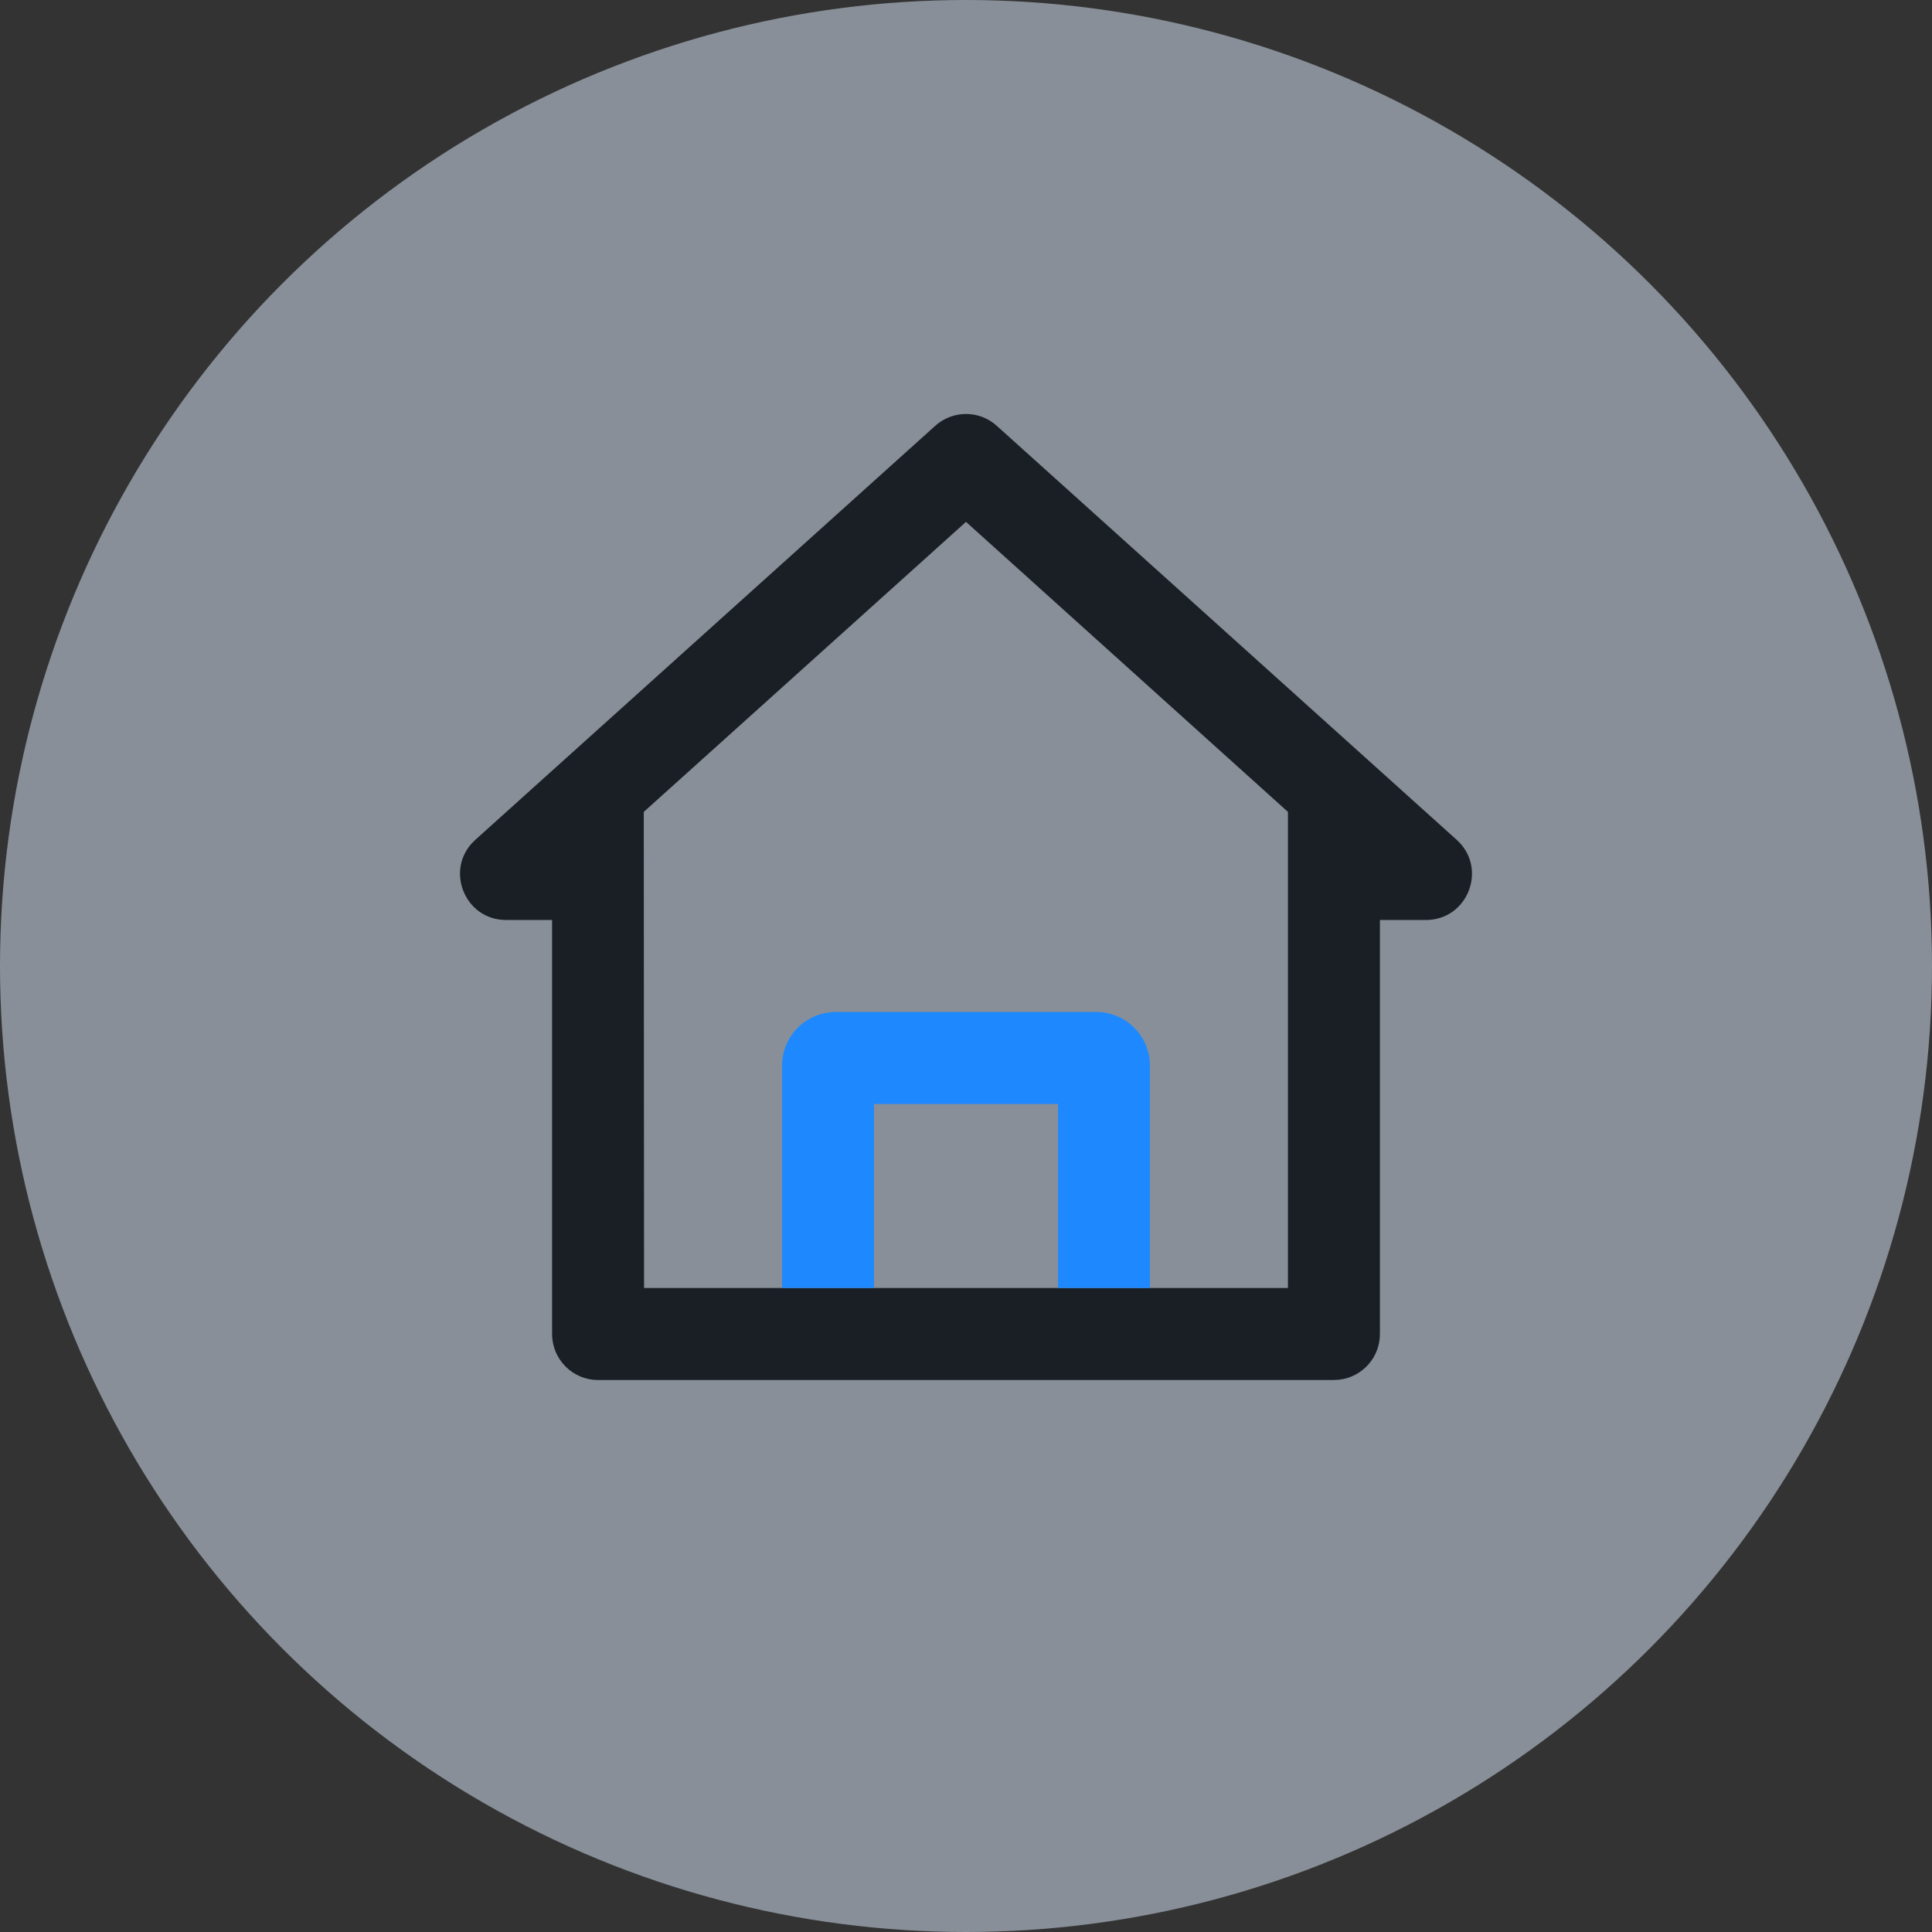 <?xml version="1.0" encoding="UTF-8"?>
<svg width="42px" height="42px" viewBox="0 0 42 42" version="1.1" xmlns="http://www.w3.org/2000/svg" xmlns:xlink="http://www.w3.org/1999/xlink">
    <rect x="0" y="0" width="42" height="42" fill="#333333" stroke="none"/>
    <!-- Generator: Sketch 63 (92445) - https://sketch.com -->
    <title>icon/住宿@2x</title>
    <desc>Created with Sketch.</desc>
    <g id="页面-1" stroke="none" stroke-width="1" fill="none" fill-rule="evenodd">
        <g id="0820-1审批管理" transform="translate(-14, -152)">
            <g id="部门列表备份-2" transform="translate(0, 140)">
                <g id="icon/住宿" transform="translate(14, 12)">
                    <g id="编组-4">
                        <circle id="椭圆形" fill="#DEECFE" opacity="0.5" cx="21" cy="21" r="21"></circle>
                        <g id="Icon/会议/主题" transform="translate(9, 8)">
                            <g id="占位/24x24备份-3">
                                <path d="M1.333,10.257 L1.254,10.336 C0.689,10.962 1.124,12 2.002,12 L3.002,12 L3.002,21 C3.002,21.552 3.449,22 4.001,22 L19.999,22 L20.115,21.993 C20.612,21.936 20.998,21.513 20.998,21 L20.998,12 L21.998,12 C22.914,12 23.348,10.87 22.667,10.257 L12.669,1.257 C12.289,0.914 11.711,0.914 11.331,1.257 L1.333,10.257 Z M12,3.345 L18.999,9.65 L18.999,20 L5.001,20 L4.995,9.65 L12,3.345 Z" id="形状结合" fill="#191F24"></path>
                                <path d="M8.001,15.167 L8.001,20 L8.001,20 L15.999,20 L15.999,15.167 C15.999,14.522 15.477,14 14.833,14 L9.167,14 C8.523,14 8.001,14.522 8.001,15.167 Z M10,16 L14,16 L14,20 L10,20 L10,16 Z" id="矩形" fill="#1E89FF" fill-rule="nonzero"></path>
                            </g>
                        </g>
                    </g>
                </g>
            </g>
        </g>
    </g>
</svg>